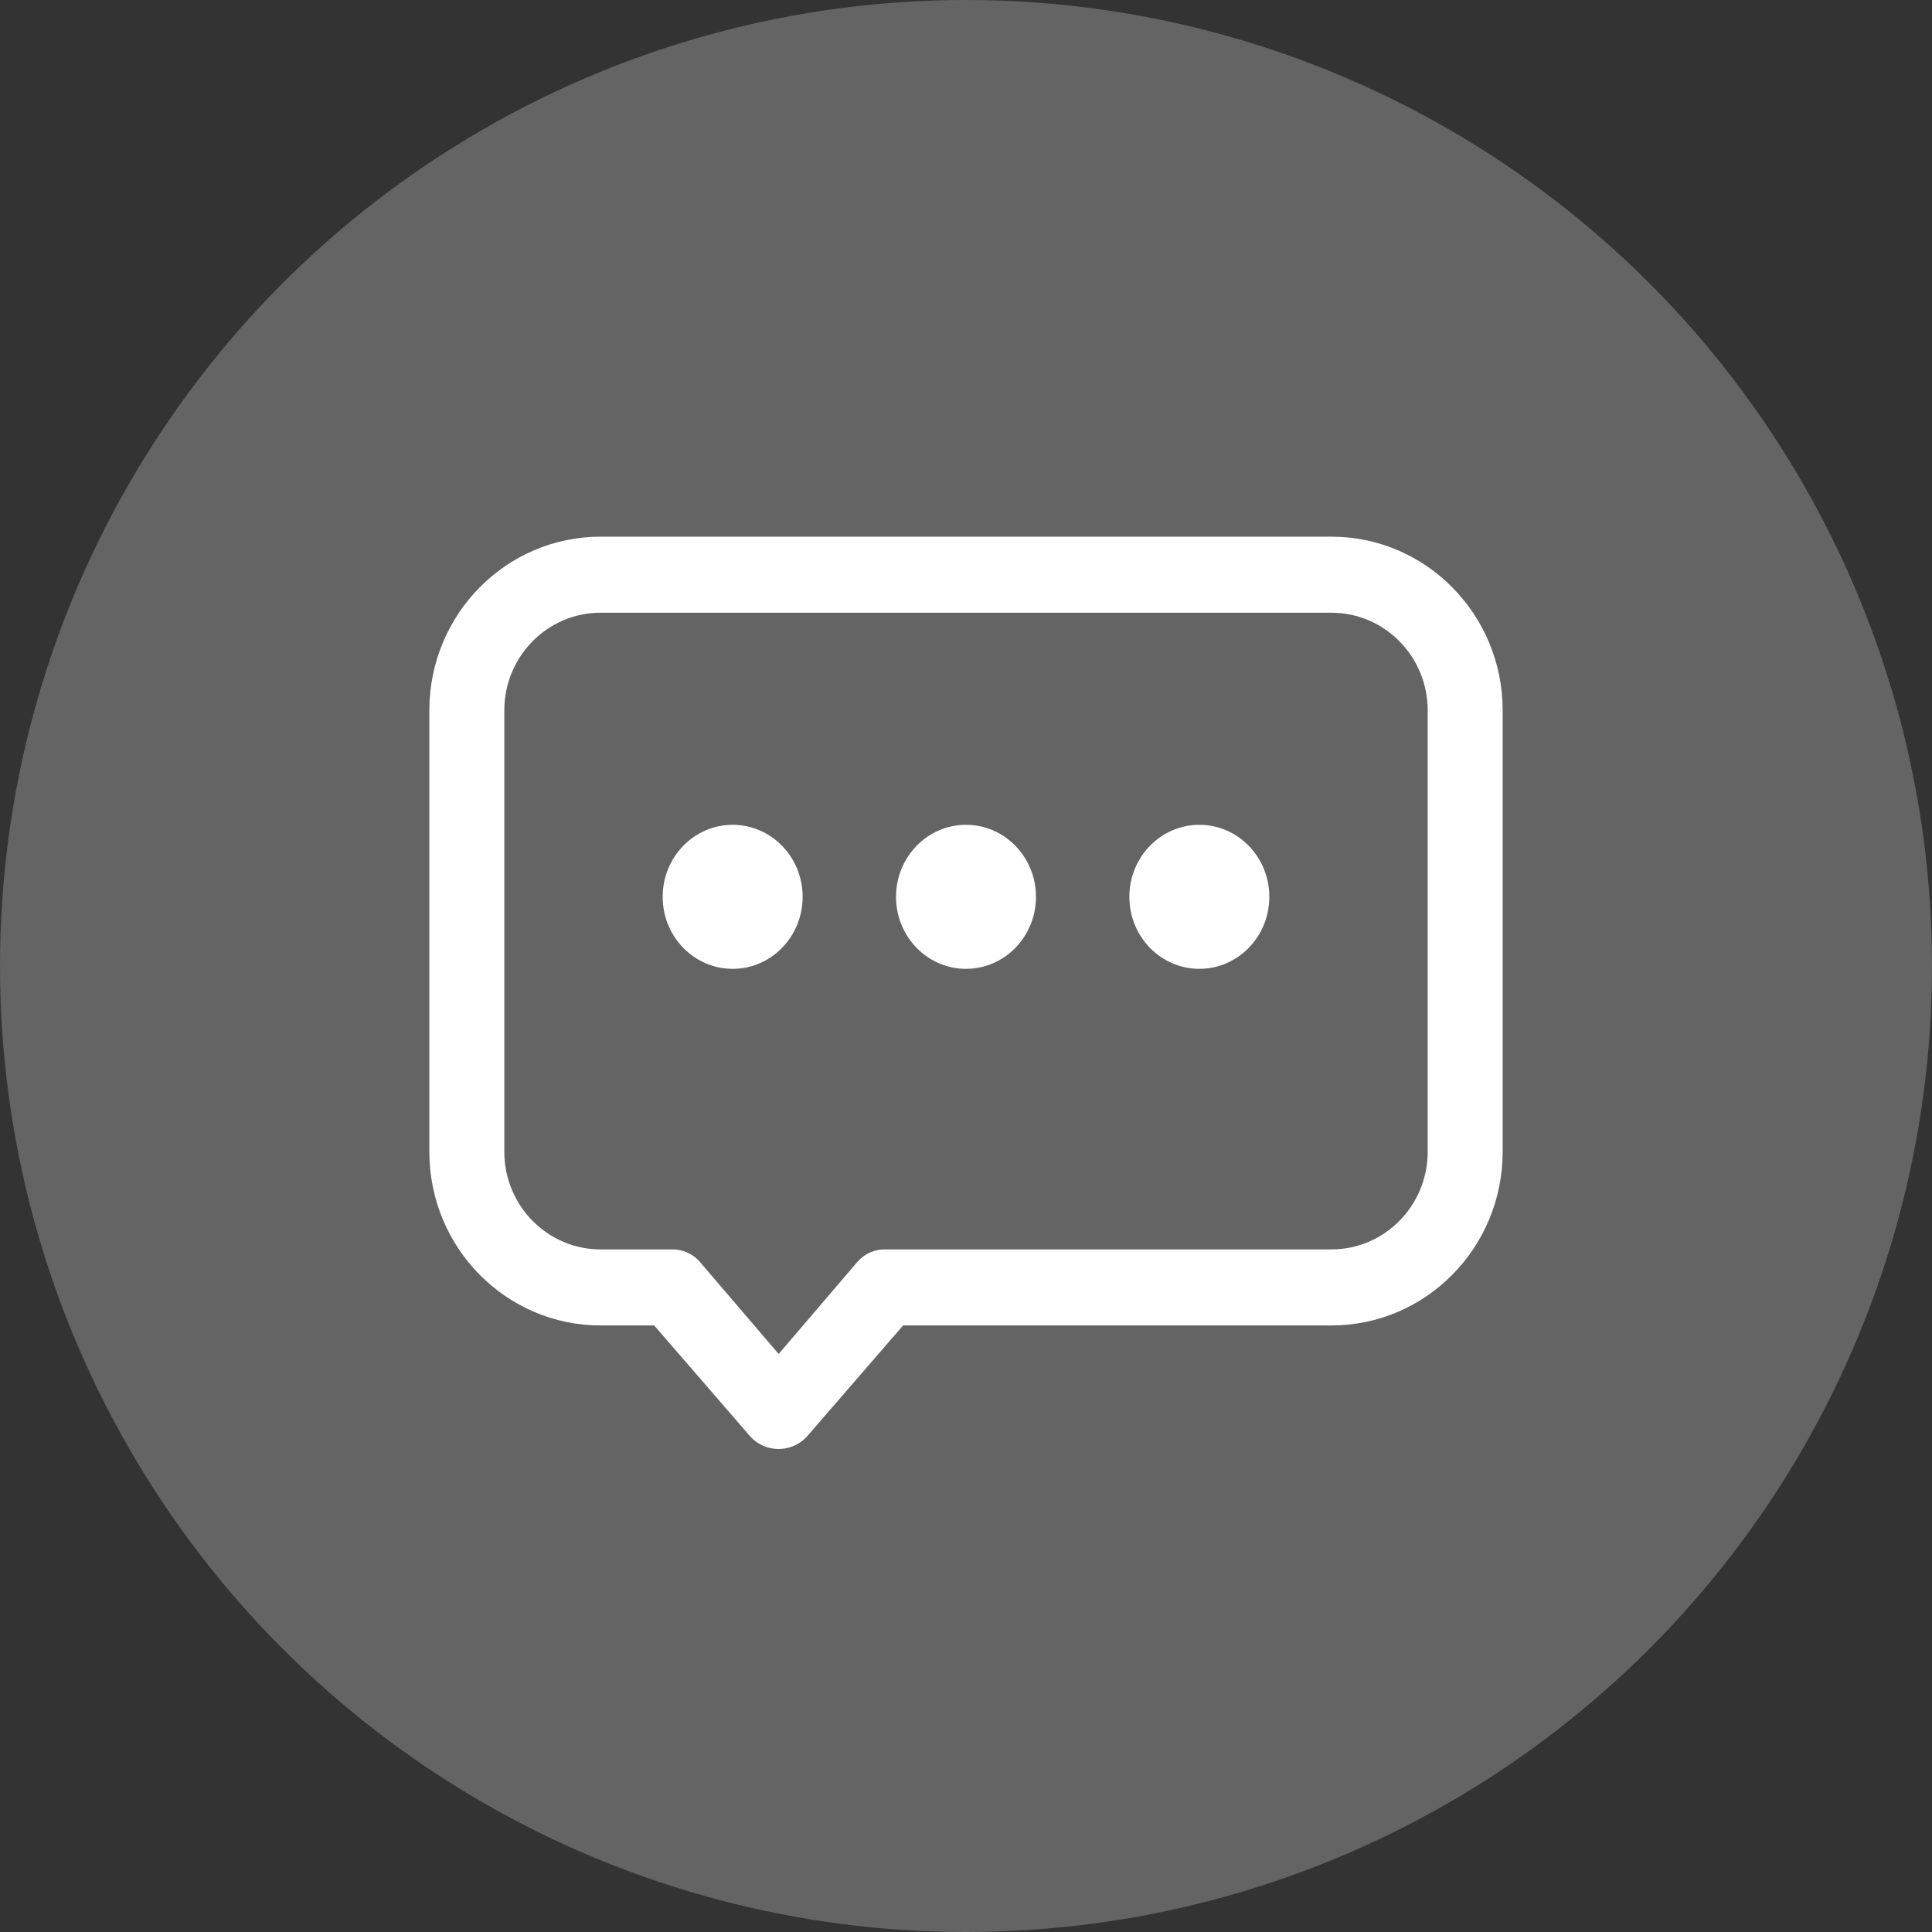 <svg width="36px" height="36px" viewBox="0 0 36 36" version="1.1" xmlns="http://www.w3.org/2000/svg" xmlns:xlink="http://www.w3.org/1999/xlink">
    <rect x="0" y="0" width="36" height="36" fill="#333333" stroke="none"/>
    <!-- Generator: Sketch 51.3 (57544) - http://www.bohemiancoding.com/sketch -->
    <desc>Created with Sketch.</desc>
    <defs></defs>
    <g id="Page-1" stroke="none" stroke-width="1" fill="none" fill-rule="evenodd">
        <g id="Push-Notifications-Dashboard-UI" transform="translate(-969, -408)" fill="#FFFFFF">
            <g id="Realtime-Data" transform="translate(397, 388)">
                <g id="Messages-block" transform="translate(552, 0)">
                    <g id="Messages/icon" transform="translate(20, 20)">
                        <g id="Group">
                            <circle id="Oval-Copy-8" opacity="0.24" cx="18" cy="18" r="18"></circle>
                            <g id="Group-2-Copy-2" transform="translate(8, 10)">
                                <path d="M18.603,11.46 C18.603,12.466 17.8,13.281 16.808,13.281 L8.504,13.281 C8.304,13.275 8.113,13.358 7.98,13.509 L6.509,15.229 L5.037,13.509 C4.905,13.358 4.713,13.275 4.514,13.281 L3.192,13.281 C2.2,13.281 1.397,12.466 1.397,11.46 L1.397,3.238 C1.397,2.232 2.2,1.417 3.192,1.417 L16.808,1.417 C17.8,1.417 18.603,2.232 18.603,3.238 L18.603,11.46 Z M20,3.238 C20,1.45 18.571,0 16.808,0 L3.192,0 C1.429,0 0,1.45 0,3.238 L0,11.46 C0,13.248 1.429,14.698 3.192,14.698 L4.19,14.698 L5.985,16.772 C6.26,17.066 6.718,17.077 7.007,16.798 C7.016,16.789 7.024,16.781 7.032,16.772 L8.828,14.698 L16.808,14.698 C18.571,14.698 20,13.248 20,11.46 L20,3.238 Z" id="Fill-1"></path>
                                <ellipse id="Oval" cx="5.652" cy="6.711" rx="1.304" ry="1.342"></ellipse>
                                <ellipse id="Oval-Copy" cx="10" cy="6.711" rx="1.304" ry="1.342"></ellipse>
                                <ellipse id="Oval-Copy-2" cx="14.348" cy="6.711" rx="1.304" ry="1.342"></ellipse>
                            </g>
                        </g>
                    </g>
                </g>
            </g>
        </g>
    </g>
</svg>
